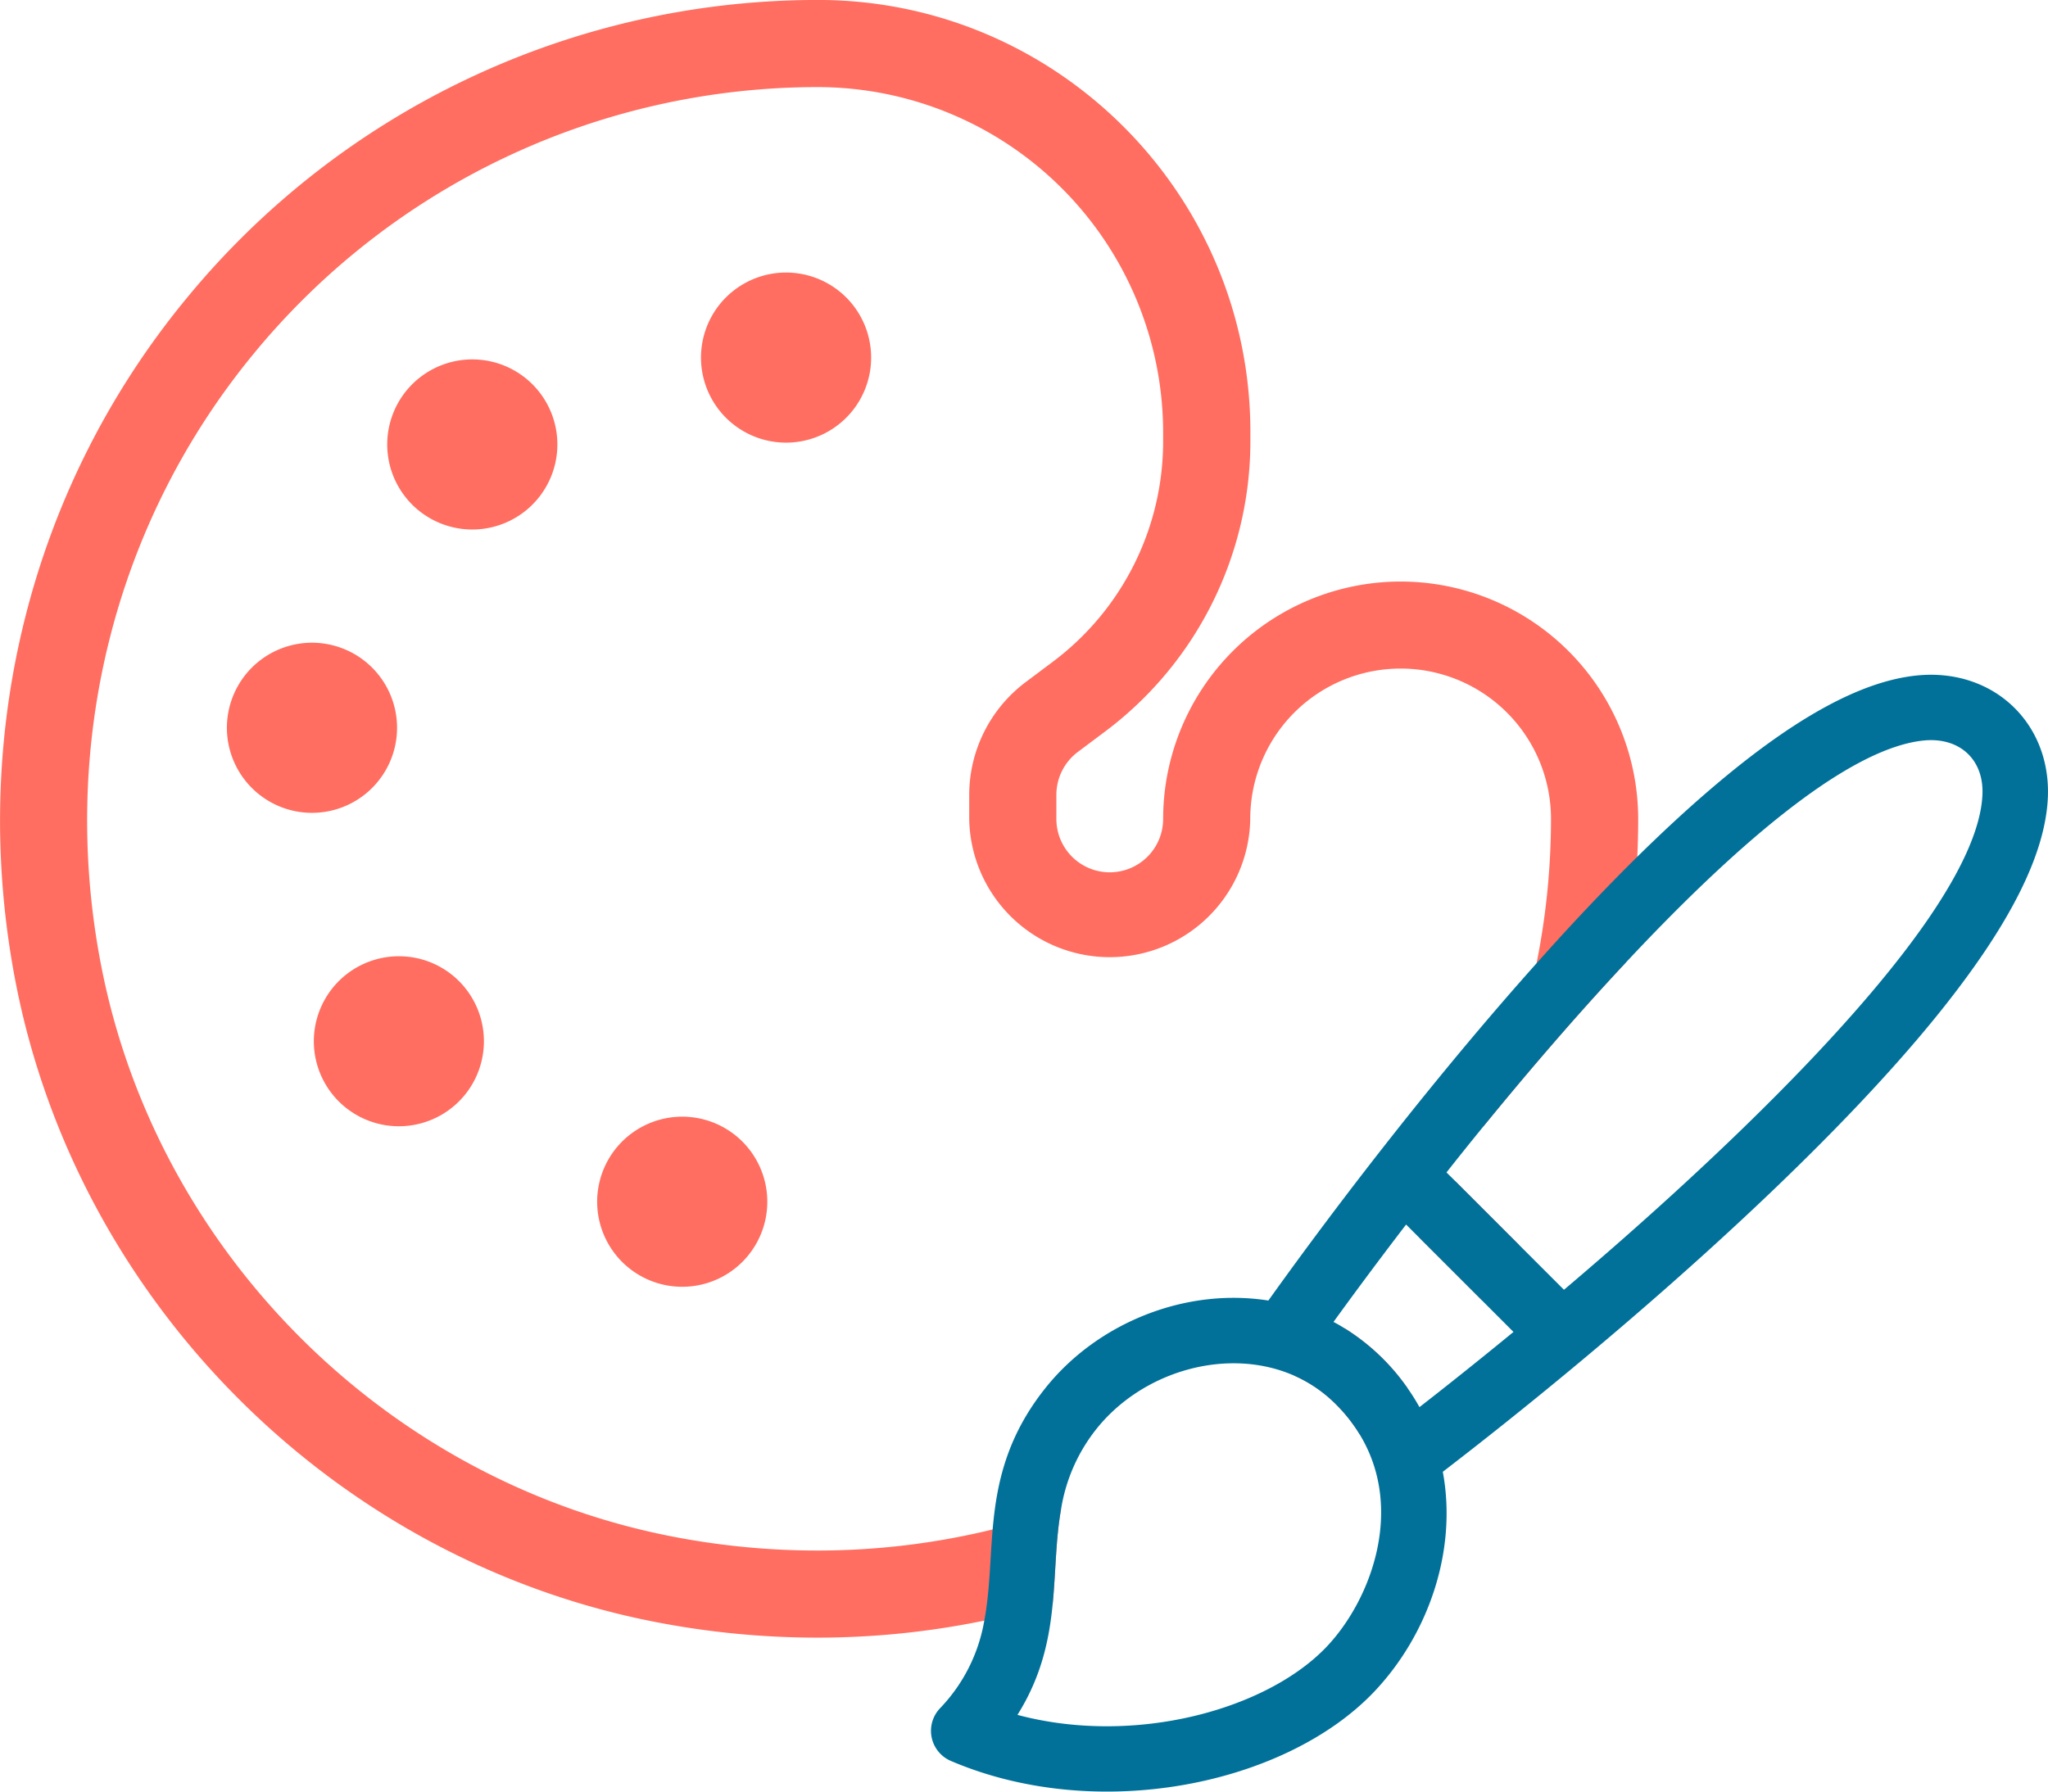 <svg xmlns="http://www.w3.org/2000/svg" viewBox="0 0 572 500.5"><defs><style>.cls-1{fill:#ff6e60;}.cls-2{fill:#01719a;}</style></defs><title>Asset 4</title><g id="Layer_2" data-name="Layer 2"><g id="Layer_1-2" data-name="Layer 1"><path class="cls-1" d="M375.54,371.06q-6.69,6.9-14.09,13.22a38.2,38.2,0,0,1,11.65,8,44.57,44.57,0,0,1,6.63,8.38q7-6.15,13.44-12.8A60,60,0,0,0,375.54,371.06Zm15.64-208.6a66.39,66.39,0,0,0-66.32,66.32,14.91,14.91,0,1,1-29.82,0V222a15,15,0,0,1,6-11.94l7.81-5.85a101.38,101.38,0,0,0,40.38-80.74v-2.77c0-66.4-54-120.55-120.47-120.71A228.16,228.16,0,0,0,52.11,83.33c-43.65,52.94-61,122.6-47.74,191.1,17.39,89.49,89.2,161.3,178.69,178.69a237.2,237.2,0,0,0,45.24,4.37,230.71,230.71,0,0,0,46.58-4.75q9.67-2,19.14-4.8c.88-9.05.81-17.8,2.33-26.32q-9.41,3.28-19.14,5.66a206.33,206.33,0,0,1-48.91,5.88,212.3,212.3,0,0,1-40.59-3.93C107.85,413.72,43.77,349.64,28.26,269.78c-11.92-61.34,3.62-123.66,42.62-171A203.94,203.94,0,0,1,228.69,24.33a96.55,96.55,0,0,1,96.17,96.38v2.77a76.93,76.93,0,0,1-30.65,61.27l-7.81,5.86A39.43,39.43,0,0,0,270.7,222v6.77a39.25,39.25,0,0,0,78.49,0,42,42,0,0,1,84,0,205.58,205.58,0,0,1-4,40.18,203,203,0,0,1-14.95,45.82C424.7,301.94,438.71,285.34,454,269a228.2,228.2,0,0,0,3.29-29.67q.25-5.26.25-10.57A66.39,66.39,0,0,0,391.18,162.46Zm5.25,183.32,17.45,17.45q5.49-7.55,10.34-15.51l-17.78-17.78Q401.82,338.07,396.43,345.78Z"/><path class="cls-1" d="M209.27,321.09a23.76,23.76,0,1,1-33.35-4.1,23.76,23.76,0,0,1,33.35,4.1Z"/><path class="cls-1" d="M238.27,85.27a23.76,23.76,0,1,1-33.35-4.1,23.77,23.77,0,0,1,33.35,4.1Z"/><path class="cls-1" d="M105.86,188.69a23.76,23.76,0,1,1-33.35-4.1,23.75,23.75,0,0,1,33.35,4.1Z"/><path class="cls-1" d="M114.31,267.31A23.75,23.75,0,1,1,87.83,288a23.75,23.75,0,0,1,26.48-20.68Z"/><path class="cls-1" d="M134.81,100.58a23.76,23.76,0,1,1-26.48,20.68,23.77,23.77,0,0,1,26.48-20.68Z"/><path class="cls-2" d="M535.22,188.72c-15.71,1.65-34.61,12.11-57.77,32-6.58,5.64-13.34,11.92-20.2,18.67-9.26,9.14-18.69,19.15-28,29.61-27.79,31.09-54.88,66.17-75,94.32C331,359.65,306.48,369.6,292,387.74c-11,13.78-13.67,27-14.76,39.54-.76,8.77-.77,17.25-2.33,25.46a46.68,46.68,0,0,1-12.37,24.49,9.14,9.14,0,0,0,3,14.69c41.1,17.6,93.64,6.63,118.29-19.35,15.06-15.89,23.26-39.33,19.14-61.41,44-33.79,104.9-85.89,139.36-129.11,19.09-23.94,28.77-43.19,29.61-58.86C573.07,202.07,556.68,186.46,535.22,188.72ZM370.56,460c-16.67,17.58-53.56,27.82-86.39,19.07,6.75-10.76,8.89-21.11,9.85-31.11.88-9.05.81-17.8,2.33-26.32a48.09,48.09,0,0,1,9.89-22.46c13-16.28,36.75-23,55.21-14.88a38.2,38.2,0,0,1,11.65,8,44.57,44.57,0,0,1,6.63,8.38C392.39,421.43,383,446.84,370.56,460Zm25.9-66.89a58.09,58.09,0,0,0-3.29-5.25,60,60,0,0,0-17.63-16.78c-1-.63-2-1.22-3.1-1.78,4.48-6.19,11.5-15.76,20.28-27.21l21.16,21.16,8.83,8.84C411.67,381.15,402.45,388.43,396.46,393.09ZM553.68,222.21c-2,38.39-87.65,113.36-116.87,138.1l-12.59-12.59-17.78-17.78L404,327.53c2.81-3.56,6.26-7.89,10.23-12.75C424.7,301.94,438.71,285.34,454,269c28.38-30.39,61.07-59.79,83.17-62.12C547.4,205.82,554.22,212.3,553.68,222.21Z"/></g></g></svg>